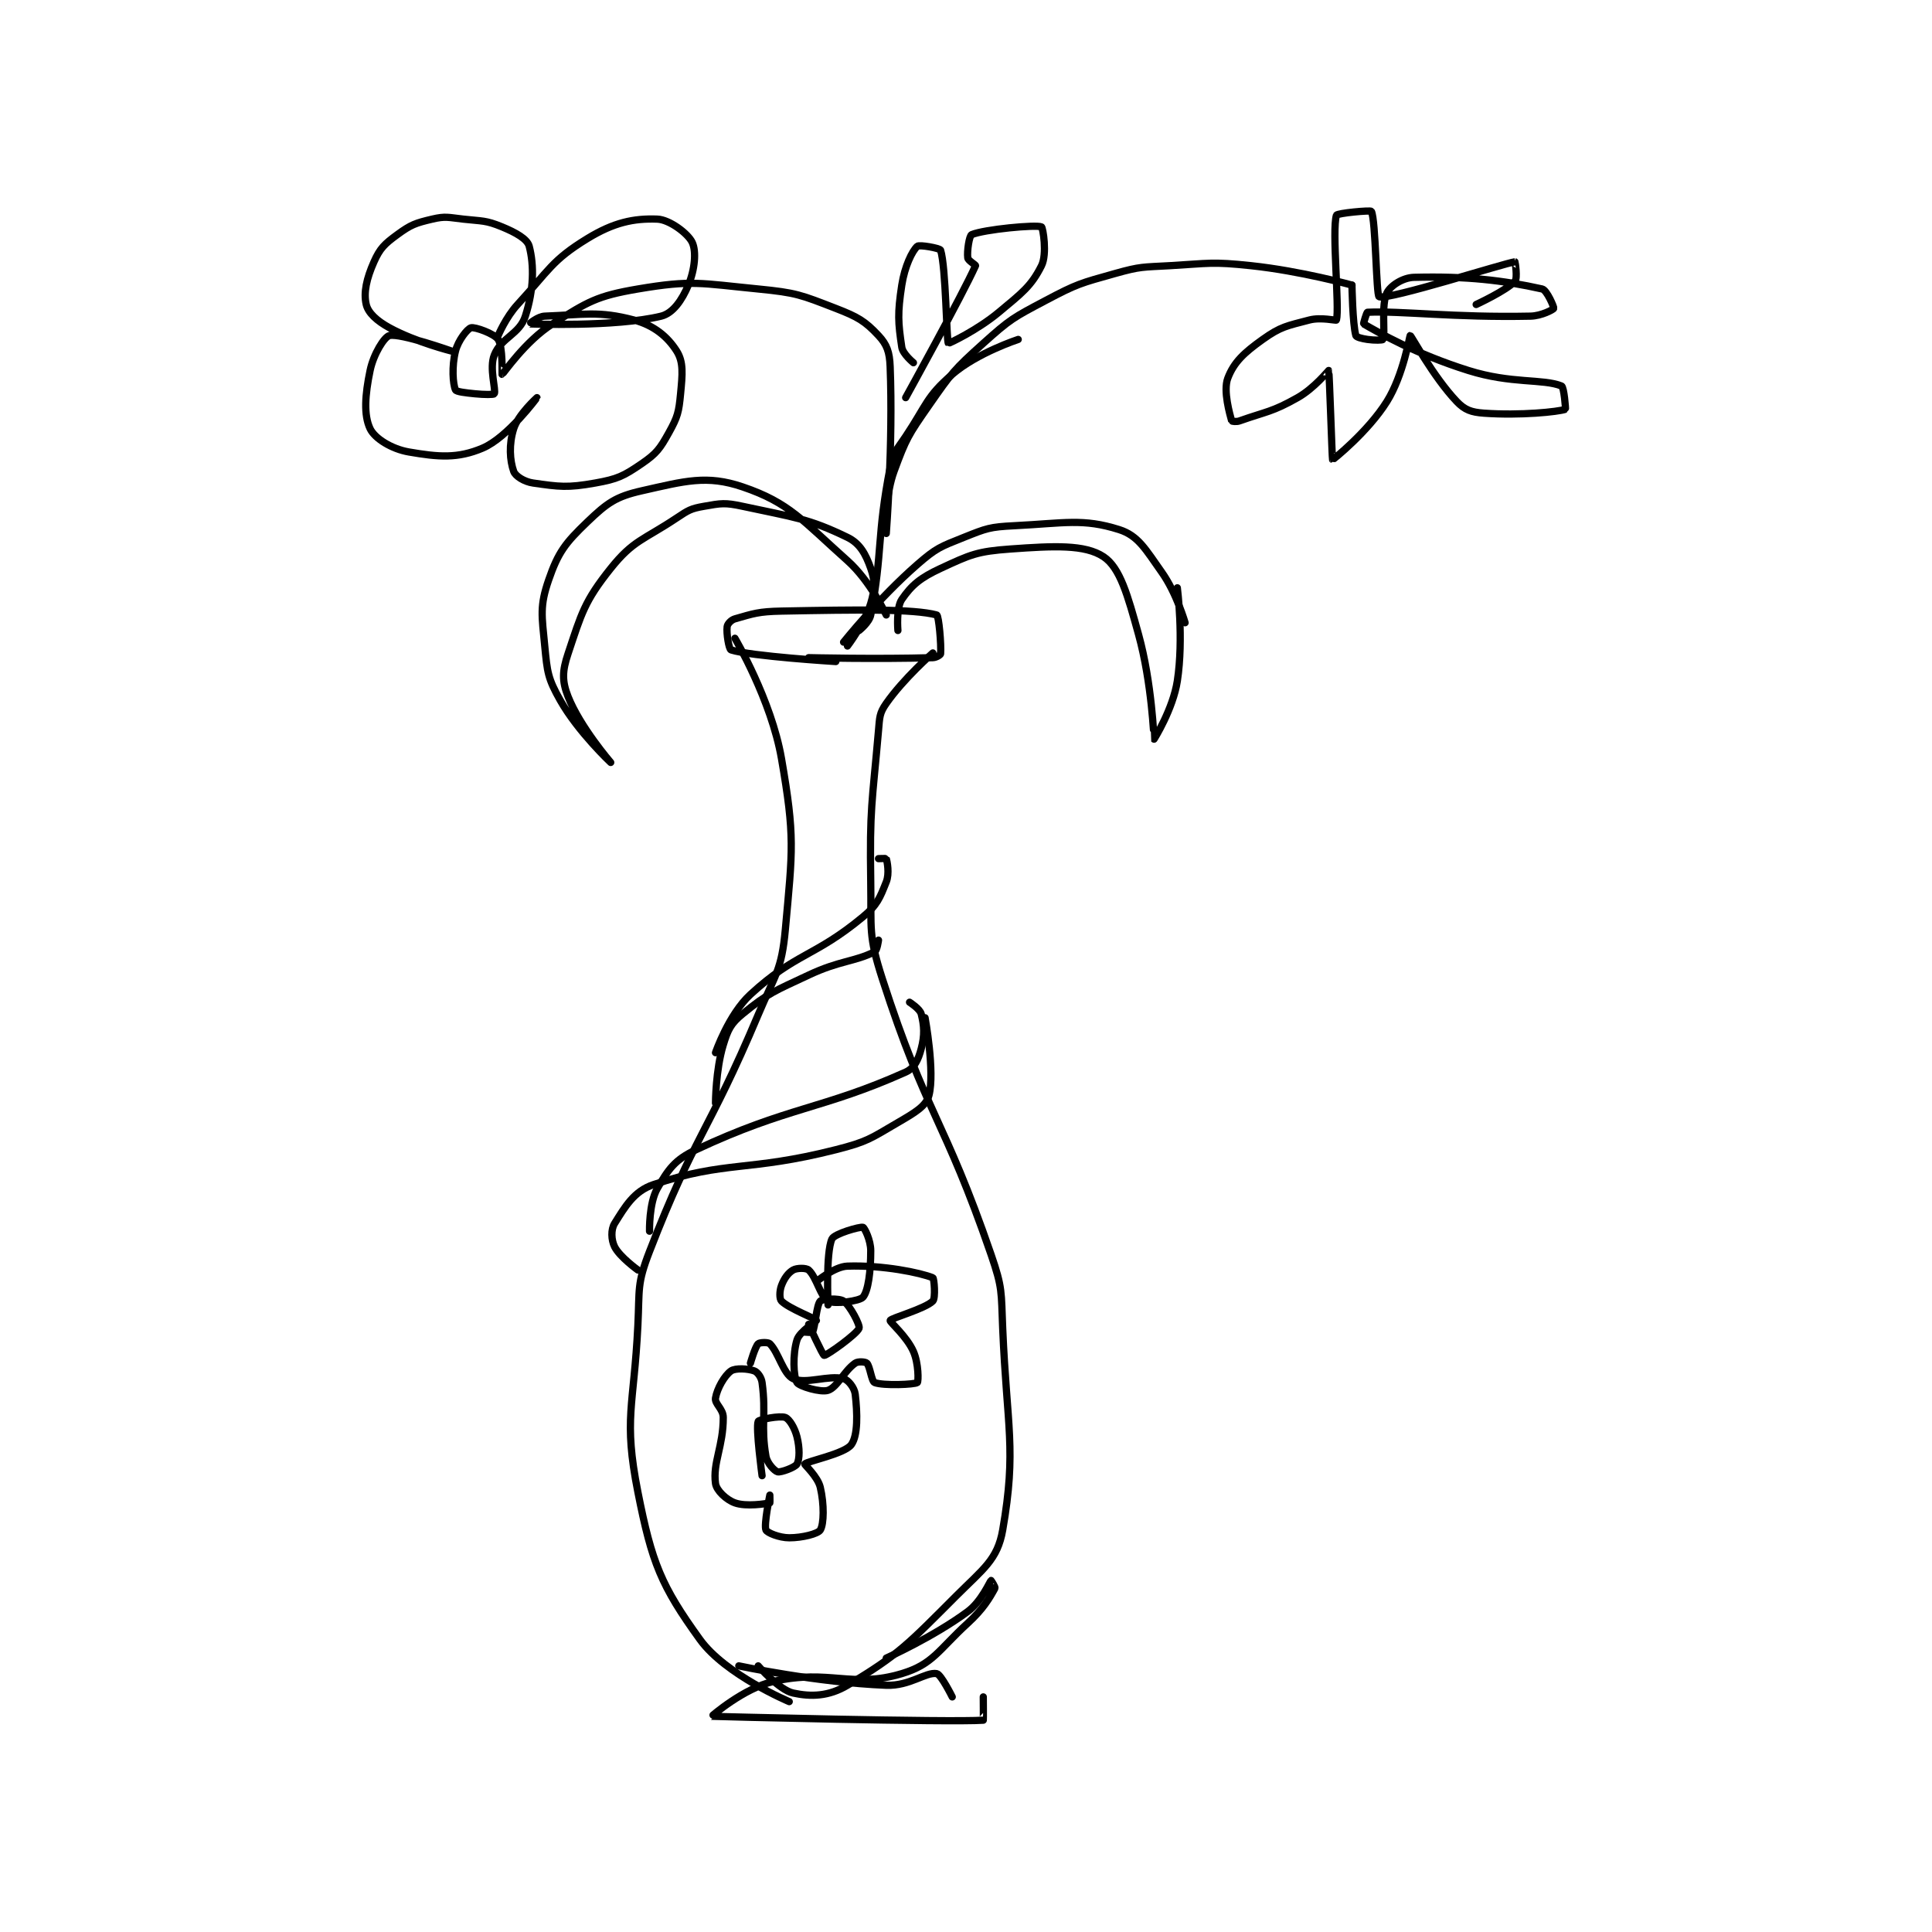 <?xml version="1.0" encoding="utf-8"?>
<!DOCTYPE svg PUBLIC "-//W3C//DTD SVG 1.1//EN" "http://www.w3.org/Graphics/SVG/1.1/DTD/svg11.dtd">
<svg viewBox="0 0 800 800" preserveAspectRatio="xMinYMin meet" xmlns="http://www.w3.org/2000/svg" version="1.1">
<g fill="none" stroke="black" stroke-linecap="round" stroke-linejoin="round" stroke-width="1.866">
<g transform="translate(151.645,87.52) scale(1.607) translate(-165,-8.333)">
<path id="0" d="M286 124.333 C286 124.333 264.129 122.982 259 121.333 C258.463 121.161 257.774 117.141 258 115.333 C258.087 114.641 259.022 113.613 260 113.333 C264.779 111.968 266.091 111.447 272 111.333 C291.625 110.956 306.064 110.741 312 112.333 C312.543 112.479 313.205 120.075 313 122.333 C312.976 122.603 311.91 123.307 311 123.333 C296.657 123.755 279 123.333 279 123.333 "/>
<path id="1" d="M260 118.333 C260 118.333 269.38 134.216 272 149.333 C275.499 169.519 274.874 172.723 273 193.333 C272.034 203.958 270.433 204.82 266 215.333 C253.064 246.011 249.657 246.25 238 276.333 C234.729 284.775 235.457 285.9 235 295.333 C233.975 316.521 231.227 319.231 235 338.333 C238.612 356.619 240.993 362.478 251 376.333 C257.585 385.452 274 392.333 274 392.333 "/>
<path id="2" d="M311 122.117 C311 122.117 303.503 128.684 299 135.117 C297.233 137.642 297.302 138.647 297 142.117 C295.353 161.061 294.7 161.919 295 181.117 C295.193 193.456 294.326 194.739 298 206.117 C309.324 241.185 313.879 241.927 326 277.117 C329.011 285.858 328.602 286.687 329 296.117 C330.083 321.754 332.622 327.288 329 348.117 C327.67 355.762 323.993 358.124 317 365.117 C304.703 377.414 302.237 380.238 289 388.117 C284.177 390.988 279.65 391.127 275 390.117 C271.394 389.333 266 383.117 266 383.117 "/>
<path id="3" d="M261 383.117 C261 383.117 281.119 387.415 299 388.117 C305.031 388.353 309.231 384.628 312 385.117 C313.123 385.315 316 391.117 316 391.117 "/>
<path id="4" d="M299 381.117 C299 381.117 311.127 375.69 320 369.117 C323.541 366.494 325.717 361.359 326 361.117 C326.016 361.103 327.157 362.829 327 363.117 C325.62 365.647 324.009 368.442 320 372.117 C312.399 379.084 311.024 382.71 303 385.117 C290.101 388.986 284.364 383.892 270 387.117 C262.261 388.854 253.968 396.111 254 396.117 C254.156 396.146 315.55 397.72 324 397.117 C324.052 397.113 324 391.117 324 391.117 "/>
<path id="5" d="M278 297.117 C278 297.117 279.923 297.271 280 297.117 C280.695 295.727 281.035 290.082 282 289.117 C282.579 288.538 286.873 288.328 288 289.117 C289.671 290.287 292.287 295.312 292 296.117 C291.473 297.592 283.68 303.169 283 303.117 C282.629 303.088 279 295.117 279 295.117 "/>
<path id="6" d="M284 290.117 C284 290.117 283.387 276.7 285 273.117 C285.61 271.761 292.245 269.89 293 270.117 C293.404 270.238 295 273.455 295 276.117 C295 281.44 294.366 286.502 293 288.117 C292.14 289.133 285.746 289.99 284 289.117 C282.152 288.192 280.98 282.876 279 281.117 C278.346 280.536 275.965 280.565 275 281.117 C273.725 281.845 272.682 283.297 272 285.117 C271.467 286.537 271.448 288.565 272 289.117 C273.931 291.048 280.805 293.629 281 294.117 C281.068 294.287 276.681 296.939 276 299.117 C274.859 302.767 275.053 308.577 276 310.117 C276.596 311.086 282.108 312.747 284 312.117 C286.408 311.314 288.091 307.153 291 305.117 C291.733 304.603 293.647 304.764 294 305.117 C294.823 305.94 295.197 309.808 296 310.117 C298.253 310.983 306.357 310.631 307 310.117 C307.316 309.864 307.352 305.207 306 302.117 C304.298 298.226 299.853 294.498 300 294.117 C300.238 293.498 309.001 291.115 311 289.117 C311.75 288.367 311.339 283.255 311 283.117 C307.795 281.806 298.115 279.813 289 280.117 C285.615 280.229 281 284.117 281 284.117 "/>
<path id="7" d="M267 334.117 C267 334.117 265.328 321.796 266 320.117 C266.188 319.647 271.63 318.569 273 319.117 C274.038 319.532 275.416 321.783 276 324.117 C276.71 326.958 276.699 329.859 276 331.117 C275.523 331.975 271.841 333.327 271 333.117 C270.253 332.93 268.32 330.955 268 329.117 C266.644 321.322 268.108 318.242 267 310.117 C266.81 308.727 265.828 307.427 265 307.117 C263.411 306.521 260.127 306.328 259 307.117 C257.329 308.287 255.409 311.664 255 314.117 C254.751 315.61 257 316.911 257 319.117 C257 326.617 254.266 330.732 255 336.117 C255.249 337.946 257.808 340.334 260 341.117 C262.908 342.155 267.928 341.355 269 341.117 C269.053 341.105 269 339.117 269 339.117 C269 339.117 267.411 346.822 268 348.117 C268.326 348.833 271.451 350.117 274 350.117 C277.399 350.117 281.404 349.086 282 348.117 C282.947 346.577 283.029 341.49 282 337.117 C281.351 334.357 277.88 331.282 278 331.117 C278.533 330.384 288.285 328.491 290 326.117 C291.722 323.733 291.573 317.99 291 313.117 C290.806 311.47 289.205 309.418 288 309.117 C284.085 308.138 278.208 310.636 275 309.117 C272.467 307.917 271.266 302.383 269 300.117 C268.547 299.663 266.353 299.764 266 300.117 C265.177 300.94 264 305.117 264 305.117 "/>
<path id="8" d="M297 175.117 C297 175.117 298.975 175.042 299 175.117 C299.225 175.792 299.868 178.947 299 181.117 C297.351 185.24 296.711 187.042 293 190.117 C280.432 200.53 275.704 199.337 264 210.117 C258.369 215.303 255 225.117 255 225.117 "/>
<path id="9" d="M297 196.117 C297 196.117 296.651 198.791 296 199.117 C290.79 201.721 286.966 201.368 279 205.117 C270.278 209.221 268.712 209.625 262 215.117 C258.923 217.635 258.21 219.14 257 223.117 C255.016 229.635 255 238.117 255 238.117 "/>
<path id="10" d="M305 212.117 C305 212.117 307.679 213.831 308 215.117 C308.771 218.202 308.94 220.591 308 224.117 C307.262 226.885 306.279 229.095 304 230.117 C282.55 239.732 273.661 239.026 250 250.117 C244.517 252.687 242.81 255.2 240 260.117 C237.829 263.916 238 271.117 238 271.117 "/>
<path id="11" d="M309 216.117 C309 216.117 311.573 230.048 310 236.117 C309.277 238.906 306.3 240.608 302 243.117 C294.853 247.286 294.144 248.048 286 250.117 C263.421 255.851 257.786 252.855 239 259.117 C233.99 260.786 231.66 264.86 229 269.117 C228.018 270.688 228.126 273.368 229 275.117 C230.311 277.74 235 281.117 235 281.117 "/>
<path id="12" d="M288 119.333 C288 119.333 297.053 107.997 307 99.333 C311.943 95.028 312.905 94.771 319 92.333 C324.848 89.994 325.666 89.65 332 89.333 C344.98 88.684 349.678 87.389 359 90.333 C363.94 91.893 365.837 95.457 370 101.333 C373.821 106.728 376 114.333 376 114.333 "/>
<path id="13" d="M292 116.333 C292 116.333 294.632 114.265 295 112.333 C298.134 95.878 296.526 92.088 300 74.333 C300.783 70.333 301.578 69.966 304 66.333 C309.45 58.159 309.291 56.117 316 50.333 C322.44 44.781 333 41.333 333 41.333 "/>
<path id="14" d="M289 120.333 C289 120.333 293.447 114.51 295 109.333 C296.092 105.694 296.144 103.575 295 100.333 C293.714 96.69 292.249 93.908 289 92.333 C278.846 87.41 275.164 87.18 262 84.333 C257.418 83.343 256.465 83.545 252 84.333 C248.638 84.927 248.021 85.319 245 87.333 C236.385 93.077 233.846 93.025 228 100.333 C221.231 108.795 220.454 111.971 217 122.333 C215.52 126.775 215.416 129.302 217 133.333 C220.07 141.147 228 150.333 228 150.333 C228 150.333 219.616 142.479 215 134.333 C211.787 128.663 211.651 127.065 211 120.333 C210.235 112.425 209.686 110.064 212 103.333 C214.46 96.178 216.3 93.796 222 88.333 C227.067 83.478 229.309 81.839 236 80.333 C247.106 77.834 252.733 76.186 262 79.333 C274.081 83.436 277.442 88.025 289 98.333 C294.914 103.608 299 112.333 299 112.333 "/>
<path id="15" d="M302 116.333 C302 116.333 301.506 110.507 303 108.333 C305.558 104.612 307.803 102.746 313 100.333 C320.7 96.758 322.426 95.946 331 95.333 C342.143 94.537 350.168 94.112 355 97.333 C359.26 100.173 361.219 107.279 364 117.333 C367.476 129.899 367.966 144.292 368 144.333 C368.011 144.347 372.887 136.565 374 129.333 C375.677 118.434 374 105.333 374 105.333 "/>
<path id="16" d="M299 88.333 C299 88.333 298.902 81.056 301 75.333 C304.102 66.874 304.687 65.957 310 58.333 C315.881 49.896 316.396 49.177 324 42.333 C330.935 36.092 331.703 35.726 340 31.333 C348.253 26.964 348.988 26.868 358 24.333 C364.572 22.485 365.036 22.731 372 22.333 C382.361 21.741 382.803 21.249 393 22.333 C405.882 23.704 419 27.333 419 27.333 "/>
<path id="17" d="M419 27.333 C419 27.333 419.155 37.375 420 40.333 C420.118 40.747 421.538 41.124 423 41.333 C424.861 41.599 426.913 41.542 427 41.333 C427.646 39.782 426.466 32.401 428 29.333 C428.92 27.493 432.063 25.407 435 25.333 C448.62 24.993 457.861 26.08 468 28.333 C469.238 28.608 471.103 33.093 471 33.333 C470.873 33.629 467.844 35.274 465 35.333 C445.241 35.745 431.756 33.926 423 34.333 C422.762 34.344 421.918 37.286 422 37.333 C425.824 39.539 435.438 45.079 449 49.333 C460.133 52.826 468.162 51.398 473 53.333 C473.643 53.59 474.095 59.3 474 59.333 C472.147 59.982 462.39 61.004 453 60.333 C449.763 60.102 448.066 59.508 446 57.333 C439.921 50.934 434.267 40.333 434 40.333 C433.867 40.333 432.281 50.483 428 57.333 C423.099 65.174 414.052 72.361 414 72.333 C413.884 72.272 413.177 49.648 413 49.333 C412.981 49.3 409.278 53.916 405 56.333 C398.42 60.052 397.076 59.836 390 62.333 C389.173 62.625 388.021 62.409 388 62.333 C387.575 60.774 385.754 54.604 387 51.333 C388.575 47.198 391.159 44.791 396 41.333 C400.669 37.998 402.243 37.848 408 36.333 C411.026 35.537 414.945 36.546 415 36.333 C415.82 33.171 413.788 13.105 415 9.333 C415.175 8.79 423.817 7.983 424 8.333 C425.137 10.505 425.237 30.065 426 30.333 C428.498 31.211 458.493 21.62 461 21.333 C461.04 21.329 461.714 25.548 461 26.333 C458.846 28.702 451 32.333 451 32.333 "/>
<path id="18" d="M299 91.333 C299 91.333 300.781 68.263 300 48.333 C299.852 44.568 299.179 42.668 297 40.333 C293.516 36.6 291.659 35.524 286 33.333 C276.945 29.828 275.847 29.299 266 28.333 C251.102 26.873 248.965 25.962 235 28.333 C224.401 30.133 222.156 31.578 213 37.333 C205.991 41.739 200.272 50.256 200 50.333 C199.974 50.341 200.243 43.198 199 41.333 C198.014 39.854 193.005 38.059 192 38.333 C191.084 38.583 188.691 41.569 188 44.333 C187.013 48.282 187.326 52.851 188 54.333 C188.22 54.818 190.524 55.086 193 55.333 C195.427 55.576 197.875 55.583 198 55.333 C198.5 54.333 196.633 48.751 198 45.333 C199.804 40.822 204.493 40.022 206 35.333 C208.196 28.501 208.276 22.226 207 17.333 C206.509 15.45 203.539 13.791 200 12.333 C195.771 10.592 194.951 10.883 190 10.333 C186.125 9.903 185.47 9.517 182 10.333 C177.687 11.348 176.513 11.757 173 14.333 C169.722 16.737 168.557 17.83 167 21.333 C165.085 25.642 164.277 29.262 165 32.333 C165.509 34.495 167.74 36.555 171 38.333 C177.776 42.029 187 44.333 187 44.333 C187 44.333 173.822 39.661 171 40.333 C169.66 40.652 166.88 45.108 166 49.333 C164.685 55.645 164.331 60.828 166 64.333 C167.198 66.849 171.518 69.561 176 70.333 C183.648 71.652 188.571 72.061 195 69.333 C201.459 66.593 209 56.334 209 56.333 C209 56.333 204.151 60.689 203 64.333 C201.721 68.384 202.001 72.536 203 75.333 C203.435 76.55 205.706 78.006 208 78.333 C214.762 79.299 216.832 79.613 224 78.333 C229.776 77.302 231.274 76.567 236 73.333 C239.823 70.718 240.698 69.476 243 65.333 C245.259 61.268 245.549 60.069 246 55.333 C246.478 50.313 246.807 47.194 245 44.333 C242.678 40.657 239.151 37.697 234 36.333 C224.864 33.915 221.068 34.96 211 35.333 C209.214 35.4 206.997 37.333 207 37.333 C207.028 37.333 229.219 38.207 241 35.333 C244.058 34.588 246.398 31.137 248 27.333 C249.671 23.364 250.106 18.684 249 16.333 C247.925 14.048 243.146 10.45 240 10.333 C233.922 10.108 228.804 11.175 222 15.333 C212.827 20.939 212.092 23.538 204 32.333 C200.962 35.636 199 40.333 199 40.333 "/>
<path id="19" d="M304 56.333 C304 56.333 318.737 29.675 322 22.333 C322.086 22.139 320.087 21.026 320 20.333 C319.774 18.525 320.394 14.588 321 14.333 C324.239 12.97 337.587 11.705 339 12.333 C339.367 12.496 340.509 19.316 339 22.333 C336.36 27.614 333.962 29.365 328 34.333 C322.416 38.986 315.079 42.417 315 42.333 C314.515 41.816 314.387 22.669 313 18.333 C312.836 17.82 307.519 16.866 307 17.333 C305.678 18.524 303.742 22.513 303 27.333 C301.882 34.599 302.049 36.996 303 43.333 C303.264 45.096 306 47.333 306 47.333 "/>
</g>
</g>
</svg>
